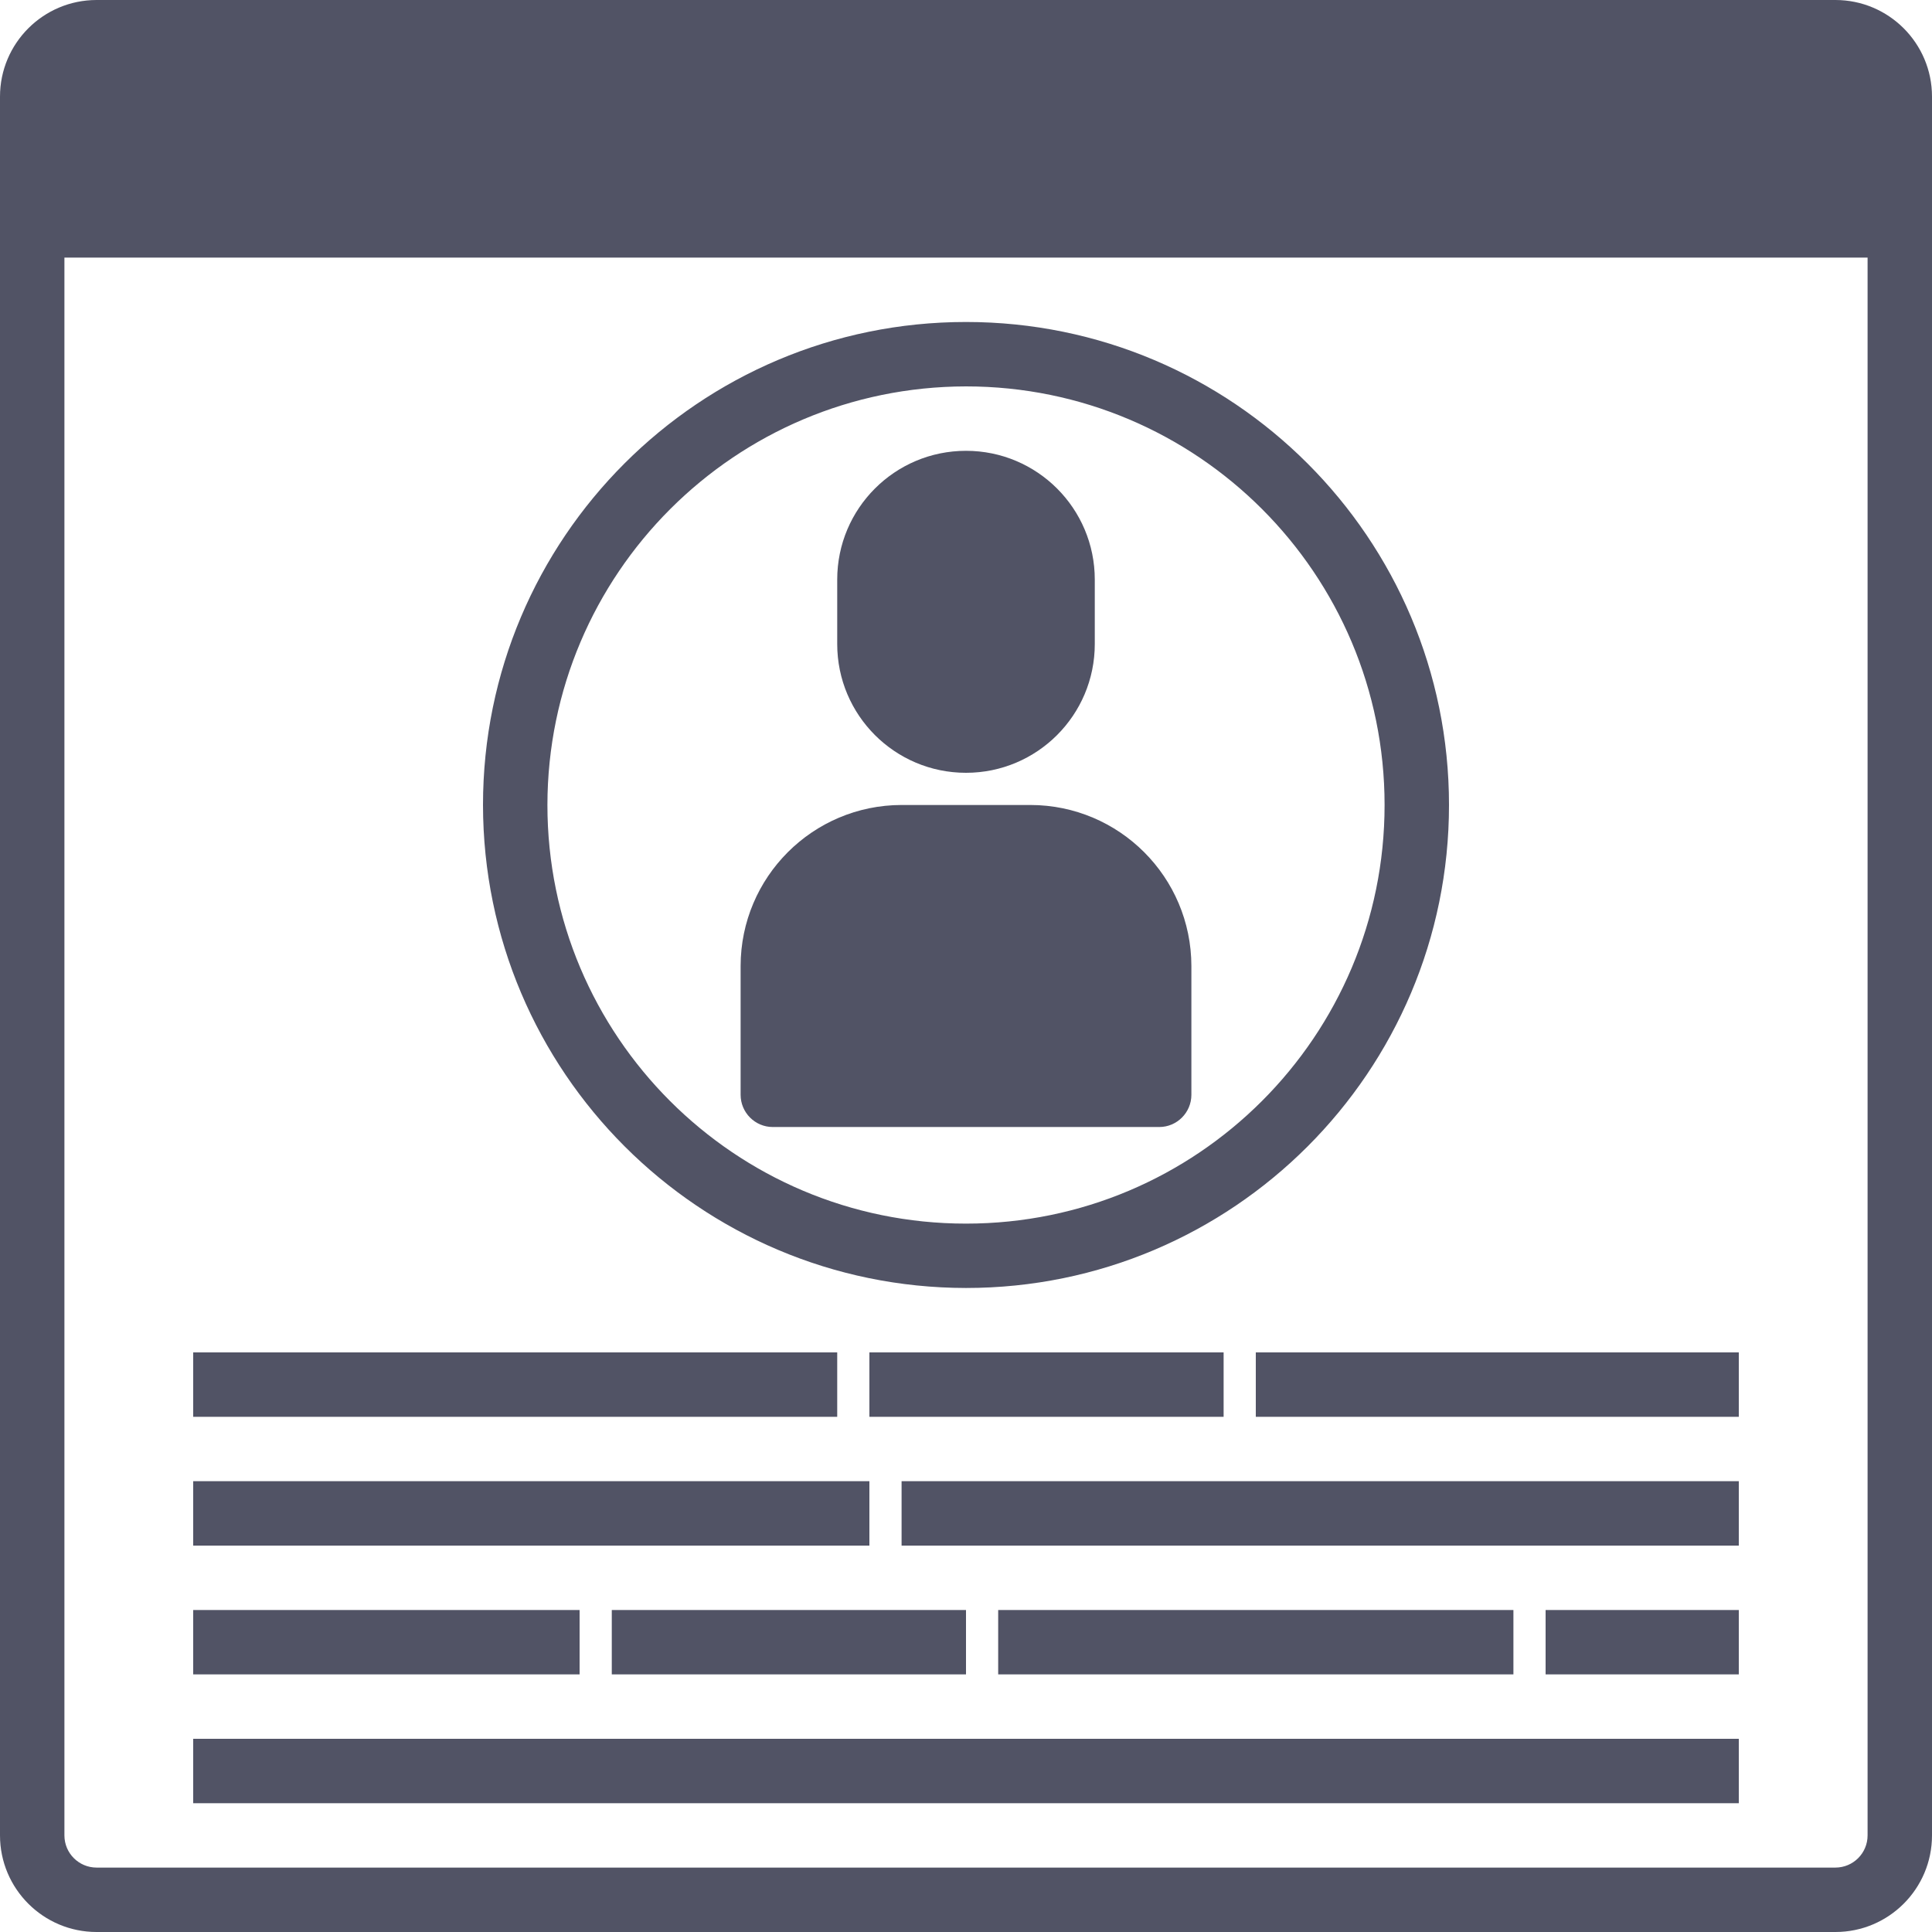 <svg width="35" height="35" viewBox="0 0 35 35" fill="none" xmlns="http://www.w3.org/2000/svg">
<path d="M33.25 0.583H1.75C1.106 0.583 0.583 1.106 0.583 1.75V4.083H34.417V1.75C34.417 1.106 33.894 0.583 33.25 0.583Z" fill="#515365"/>
<path d="M17.5 13.417C18.466 13.417 19.25 12.633 19.25 11.667V10.5C19.25 9.534 18.466 8.75 17.5 8.75C16.534 8.75 15.75 9.534 15.75 10.5V11.667C15.75 12.633 16.534 13.417 17.5 13.417Z" fill="#515365"/>
<path d="M21 17.5C21 16.211 19.955 15.167 18.667 15.167H16.333C15.045 15.167 14 16.211 14 17.5V19.833H21V17.5Z" fill="#515365"/>
<path d="M33.25 0H1.75C0.784 0 0 0.784 0 1.75V33.25C0 34.216 0.784 35 1.75 35H33.25C34.216 35 35 34.216 35 33.25V1.75C35 0.784 34.216 0 33.25 0ZM1.75 1.167H33.25C33.572 1.167 33.833 1.428 33.833 1.75V3.5H1.167V1.75C1.167 1.428 1.428 1.167 1.75 1.167ZM33.25 33.833H1.75C1.428 33.833 1.167 33.572 1.167 33.25V4.667H33.833V33.25C33.833 33.572 33.572 33.833 33.25 33.833Z" fill="#515365"/>
<path d="M2.333 1.75H3.5V2.917H2.333V1.75Z" fill="#515365"/>
<path d="M5.25 1.75H6.417V2.917H5.25V1.75Z" fill="#515365"/>
<path d="M8.167 1.75H9.333V2.917H8.167V1.75Z" fill="#515365"/>
<path d="M17.5 23.333C22.332 23.333 26.25 19.416 26.25 14.583C26.25 9.751 22.332 5.833 17.5 5.833C12.668 5.833 8.75 9.751 8.75 14.583C8.755 19.413 12.67 23.328 17.5 23.333ZM17.5 7C21.688 7 25.083 10.395 25.083 14.583C25.083 18.771 21.688 22.167 17.5 22.167C13.312 22.167 9.917 18.771 9.917 14.583C9.922 10.397 13.314 7.005 17.5 7Z" fill="#515365"/>
<path d="M3.5 24.5H15.167V25.667H3.5V24.5Z" fill="#515365"/>
<path d="M15.75 24.5H22.167V25.667H15.75V24.5Z" fill="#515365"/>
<path d="M22.75 24.5H31.5V25.667H22.75V24.5Z" fill="#515365"/>
<path d="M3.5 26.833H15.75V28H3.5V26.833Z" fill="#515365"/>
<path d="M16.333 26.833H31.5V28H16.333V26.833Z" fill="#515365"/>
<path d="M3.5 29.167H10.5V30.333H3.5V29.167Z" fill="#515365"/>
<path d="M11.083 29.167H17.5V30.333H11.083V29.167Z" fill="#515365"/>
<path d="M18.083 29.167H27.417V30.333H18.083V29.167Z" fill="#515365"/>
<path d="M28 29.167H31.5V30.333H28V29.167Z" fill="#515365"/>
<path d="M3.5 31.5H31.5V32.667H3.5V31.5Z" fill="#515365"/>
<path d="M17.5 14C18.789 14 19.833 12.955 19.833 11.667V10.5C19.833 9.211 18.789 8.167 17.5 8.167C16.211 8.167 15.167 9.211 15.167 10.5V11.667C15.167 12.955 16.211 14 17.5 14ZM16.333 10.5C16.333 9.856 16.856 9.333 17.5 9.333C18.144 9.333 18.667 9.856 18.667 10.5V11.667C18.667 12.311 18.144 12.833 17.5 12.833C16.856 12.833 16.333 12.311 16.333 11.667V10.5Z" fill="#515365"/>
<path d="M14 20.417H21C21.322 20.417 21.583 20.155 21.583 19.833V17.5C21.581 15.89 20.277 14.585 18.667 14.583H16.333C14.723 14.585 13.419 15.89 13.417 17.5V19.833C13.417 20.155 13.678 20.417 14 20.417ZM14.583 17.5C14.583 16.534 15.367 15.75 16.333 15.75H18.667C19.633 15.75 20.417 16.534 20.417 17.5V19.25H14.583V17.5Z" fill="#515365"/>
</svg>
